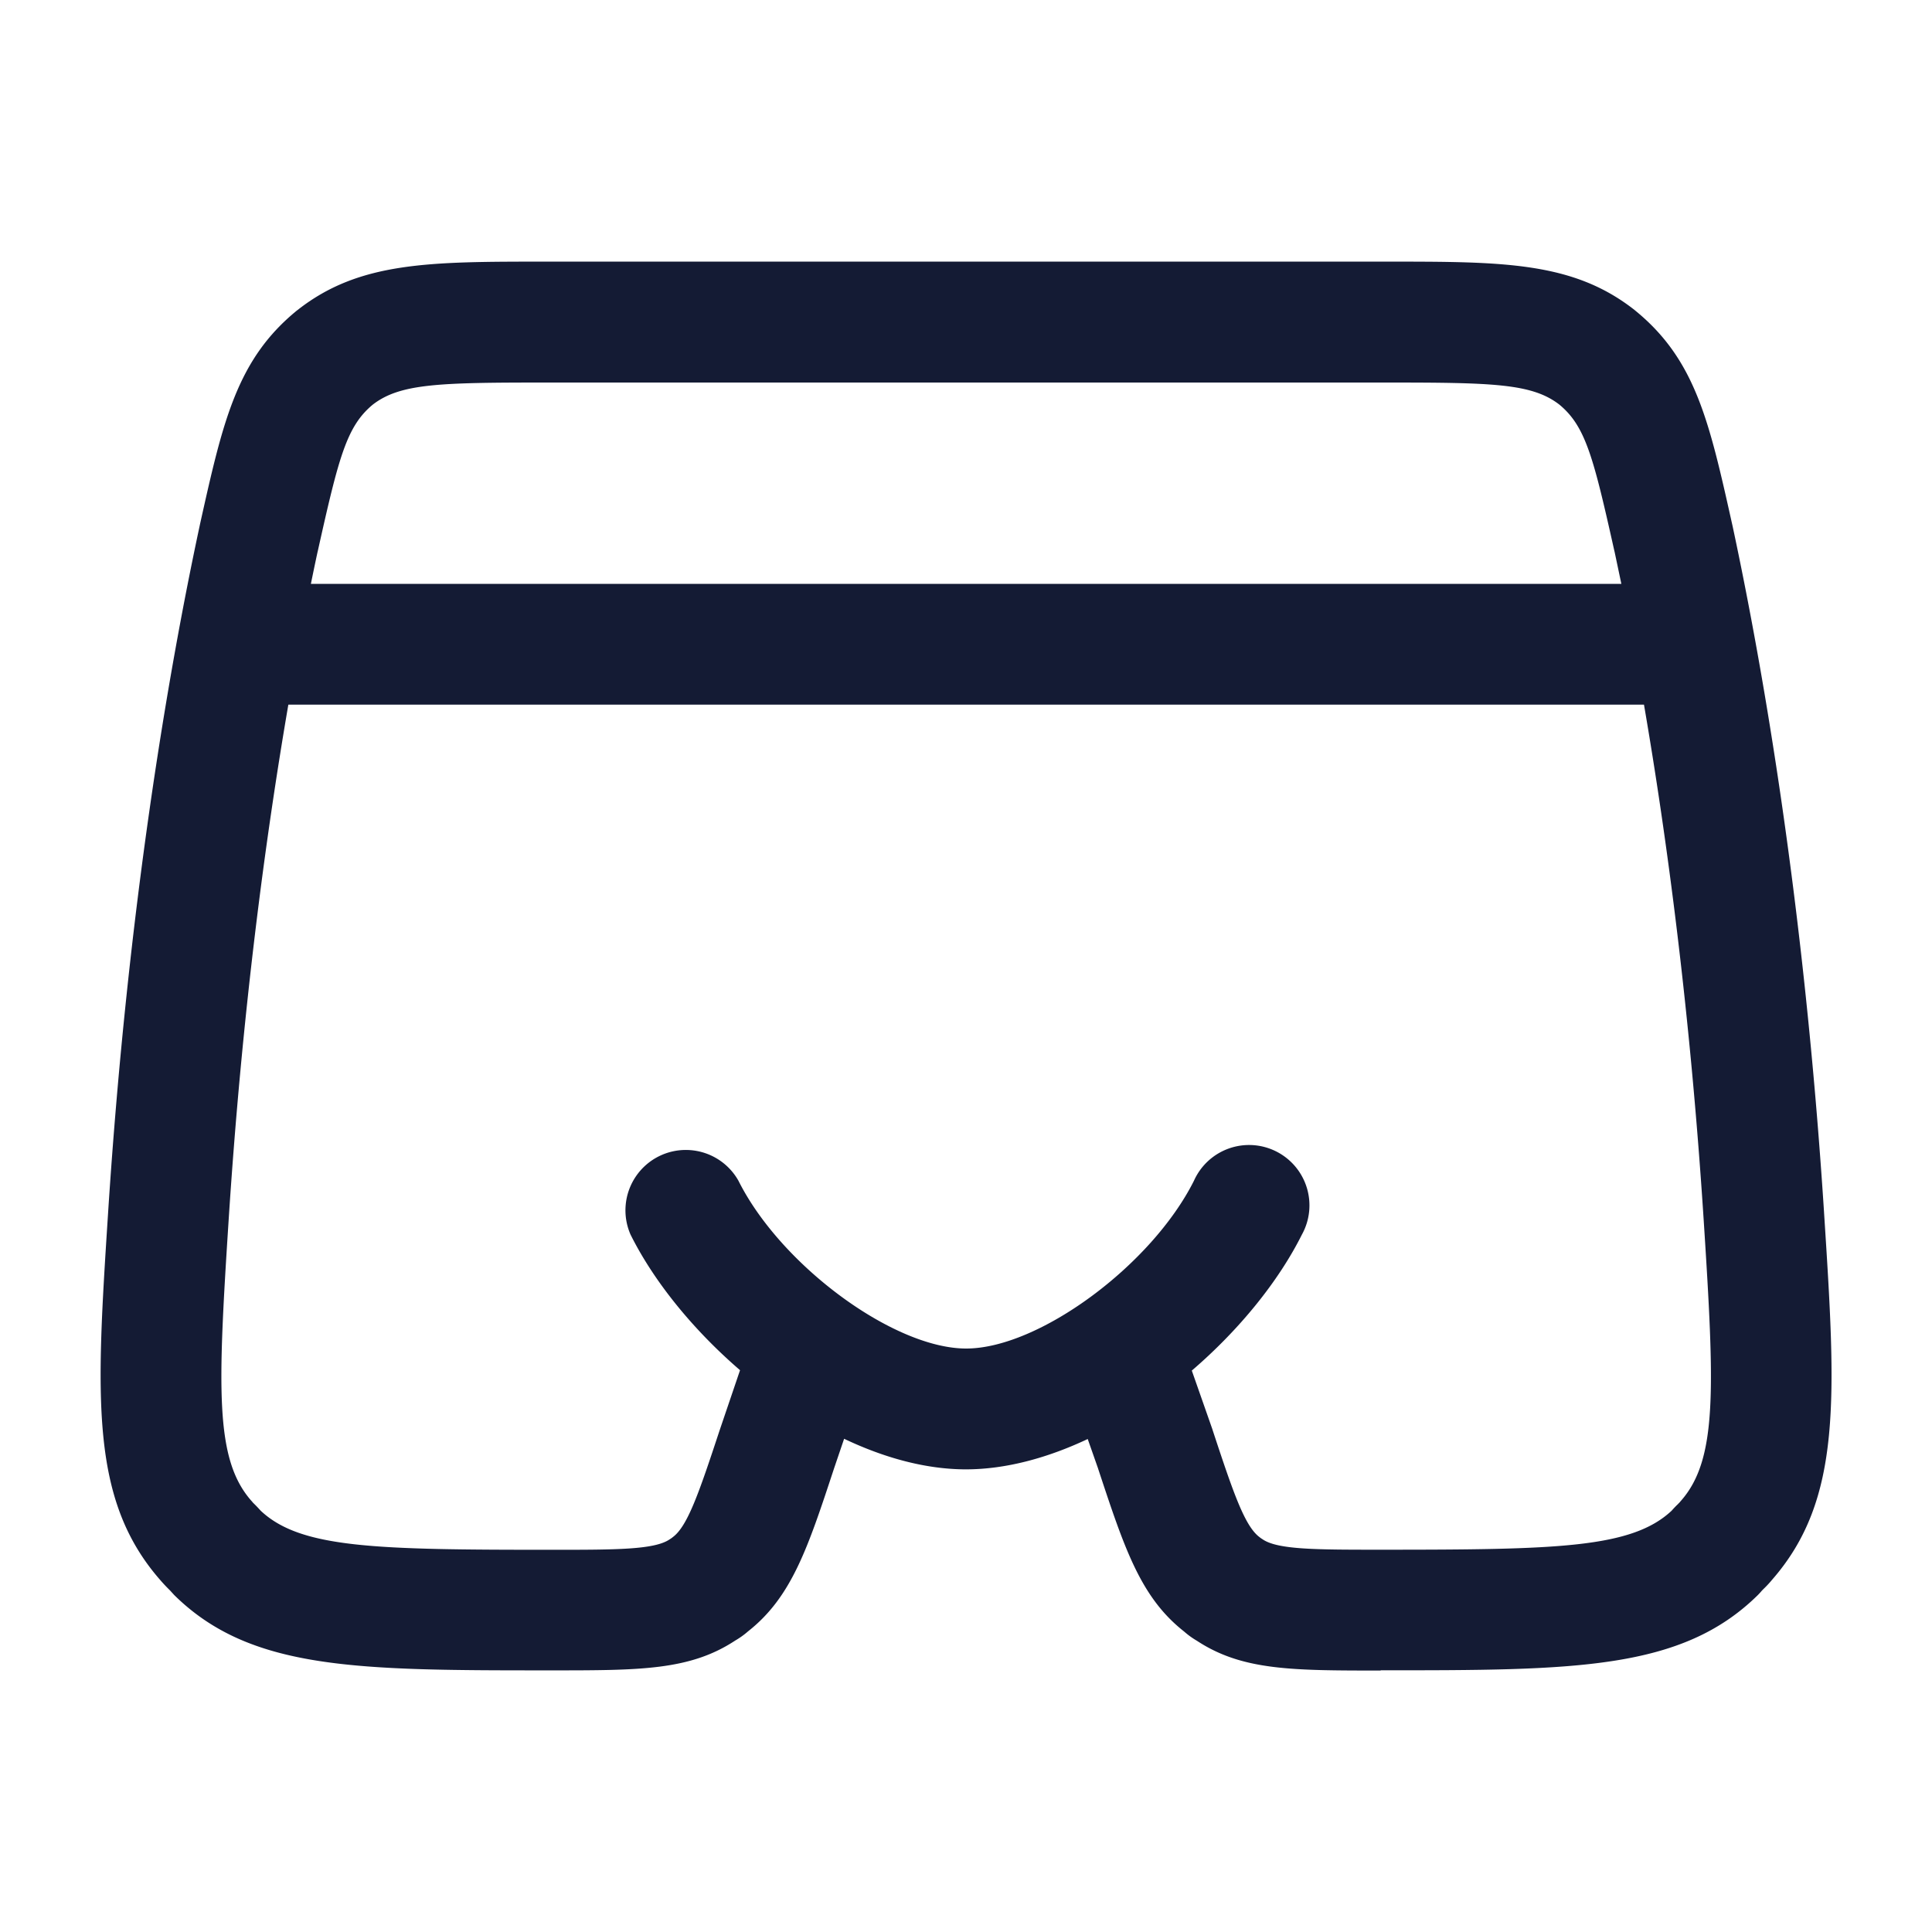 <svg xmlns="http://www.w3.org/2000/svg" width="24" height="24" fill="none"><path fill="#141B34" fill-rule="evenodd" d="M17.151 20.752c-1.103 0-1.72 0-2.283-.37a1 1 0 0 1-.159-.115c-.54-.424-.74-1.03-1.067-2.02l-.001-.004-.129-.367c-.498.235-1.015.376-1.51.377-.498 0-1.016-.142-1.516-.38l-.125.368c-.326.99-.527 1.598-1.068 2.024-.057.05-.114.088-.159.114-.563.371-1.18.371-2.283.371-2.41 0-3.738 0-4.687-.936l-.051-.056-.017-.017a2 2 0 0 1-.107-.115c-.876-1.002-.794-2.27-.646-4.563v-.001c.247-3.809.753-6.735 1.135-8.519l.008-.038c.283-1.269.454-2.036 1.2-2.646l.012-.009c.764-.6 1.633-.6 3.073-.6h10.46c1.44 0 2.309 0 3.073.6l.012.01c.746.609.917 1.376 1.2 2.645l.007.031c.383 1.79.89 4.716 1.136 8.525v.002c.148 2.293.23 3.56-.646 4.562-.041.05-.08.089-.107.115l-.017.017a1 1 0 0 1-.051.056c-.949.936-2.277.936-4.687.936zm-5.15-2.5h.001m3.058-.499-.255-.727c.587-.504 1.075-1.105 1.367-1.688a.75.75 0 1 0-1.34-.671c-.527 1.052-1.929 2.085-2.83 2.085-.9 0-2.303-1.033-2.829-2.085a.75.75 0 0 0-1.34.67c.29.582.776 1.181 1.36 1.684l-.253.745c-.256.777-.398 1.19-.58 1.327l-.009.007-.009.007-.023.015c-.189.13-.67.13-1.467.13-2.191 0-3.117-.019-3.613-.485q-.048-.053-.08-.084l-.002-.002-.017-.017-.01-.013-.006-.006c-.456-.516-.419-1.388-.284-3.485.167-2.584.457-4.748.742-6.407h16.84c.286 1.661.575 3.825.742 6.407.135 2.097.172 2.969-.284 3.485l-.012.014-.004.005-.017.017-.001.002q-.033.03-.081.084c-.497.465-1.422.484-3.613.484-.797 0-1.278 0-1.467-.129l-.023-.015-.009-.007-.009-.007c-.182-.138-.324-.55-.58-1.327zm5.081-10.5H3.862q.041-.202.081-.388l.007-.03c.258-1.156.356-1.539.68-1.808.339-.262.818-.275 2.141-.275h10.46c1.323 0 1.803.013 2.141.275.324.269.422.652.68 1.807l.006.025z" clip-rule="evenodd"/></svg>
